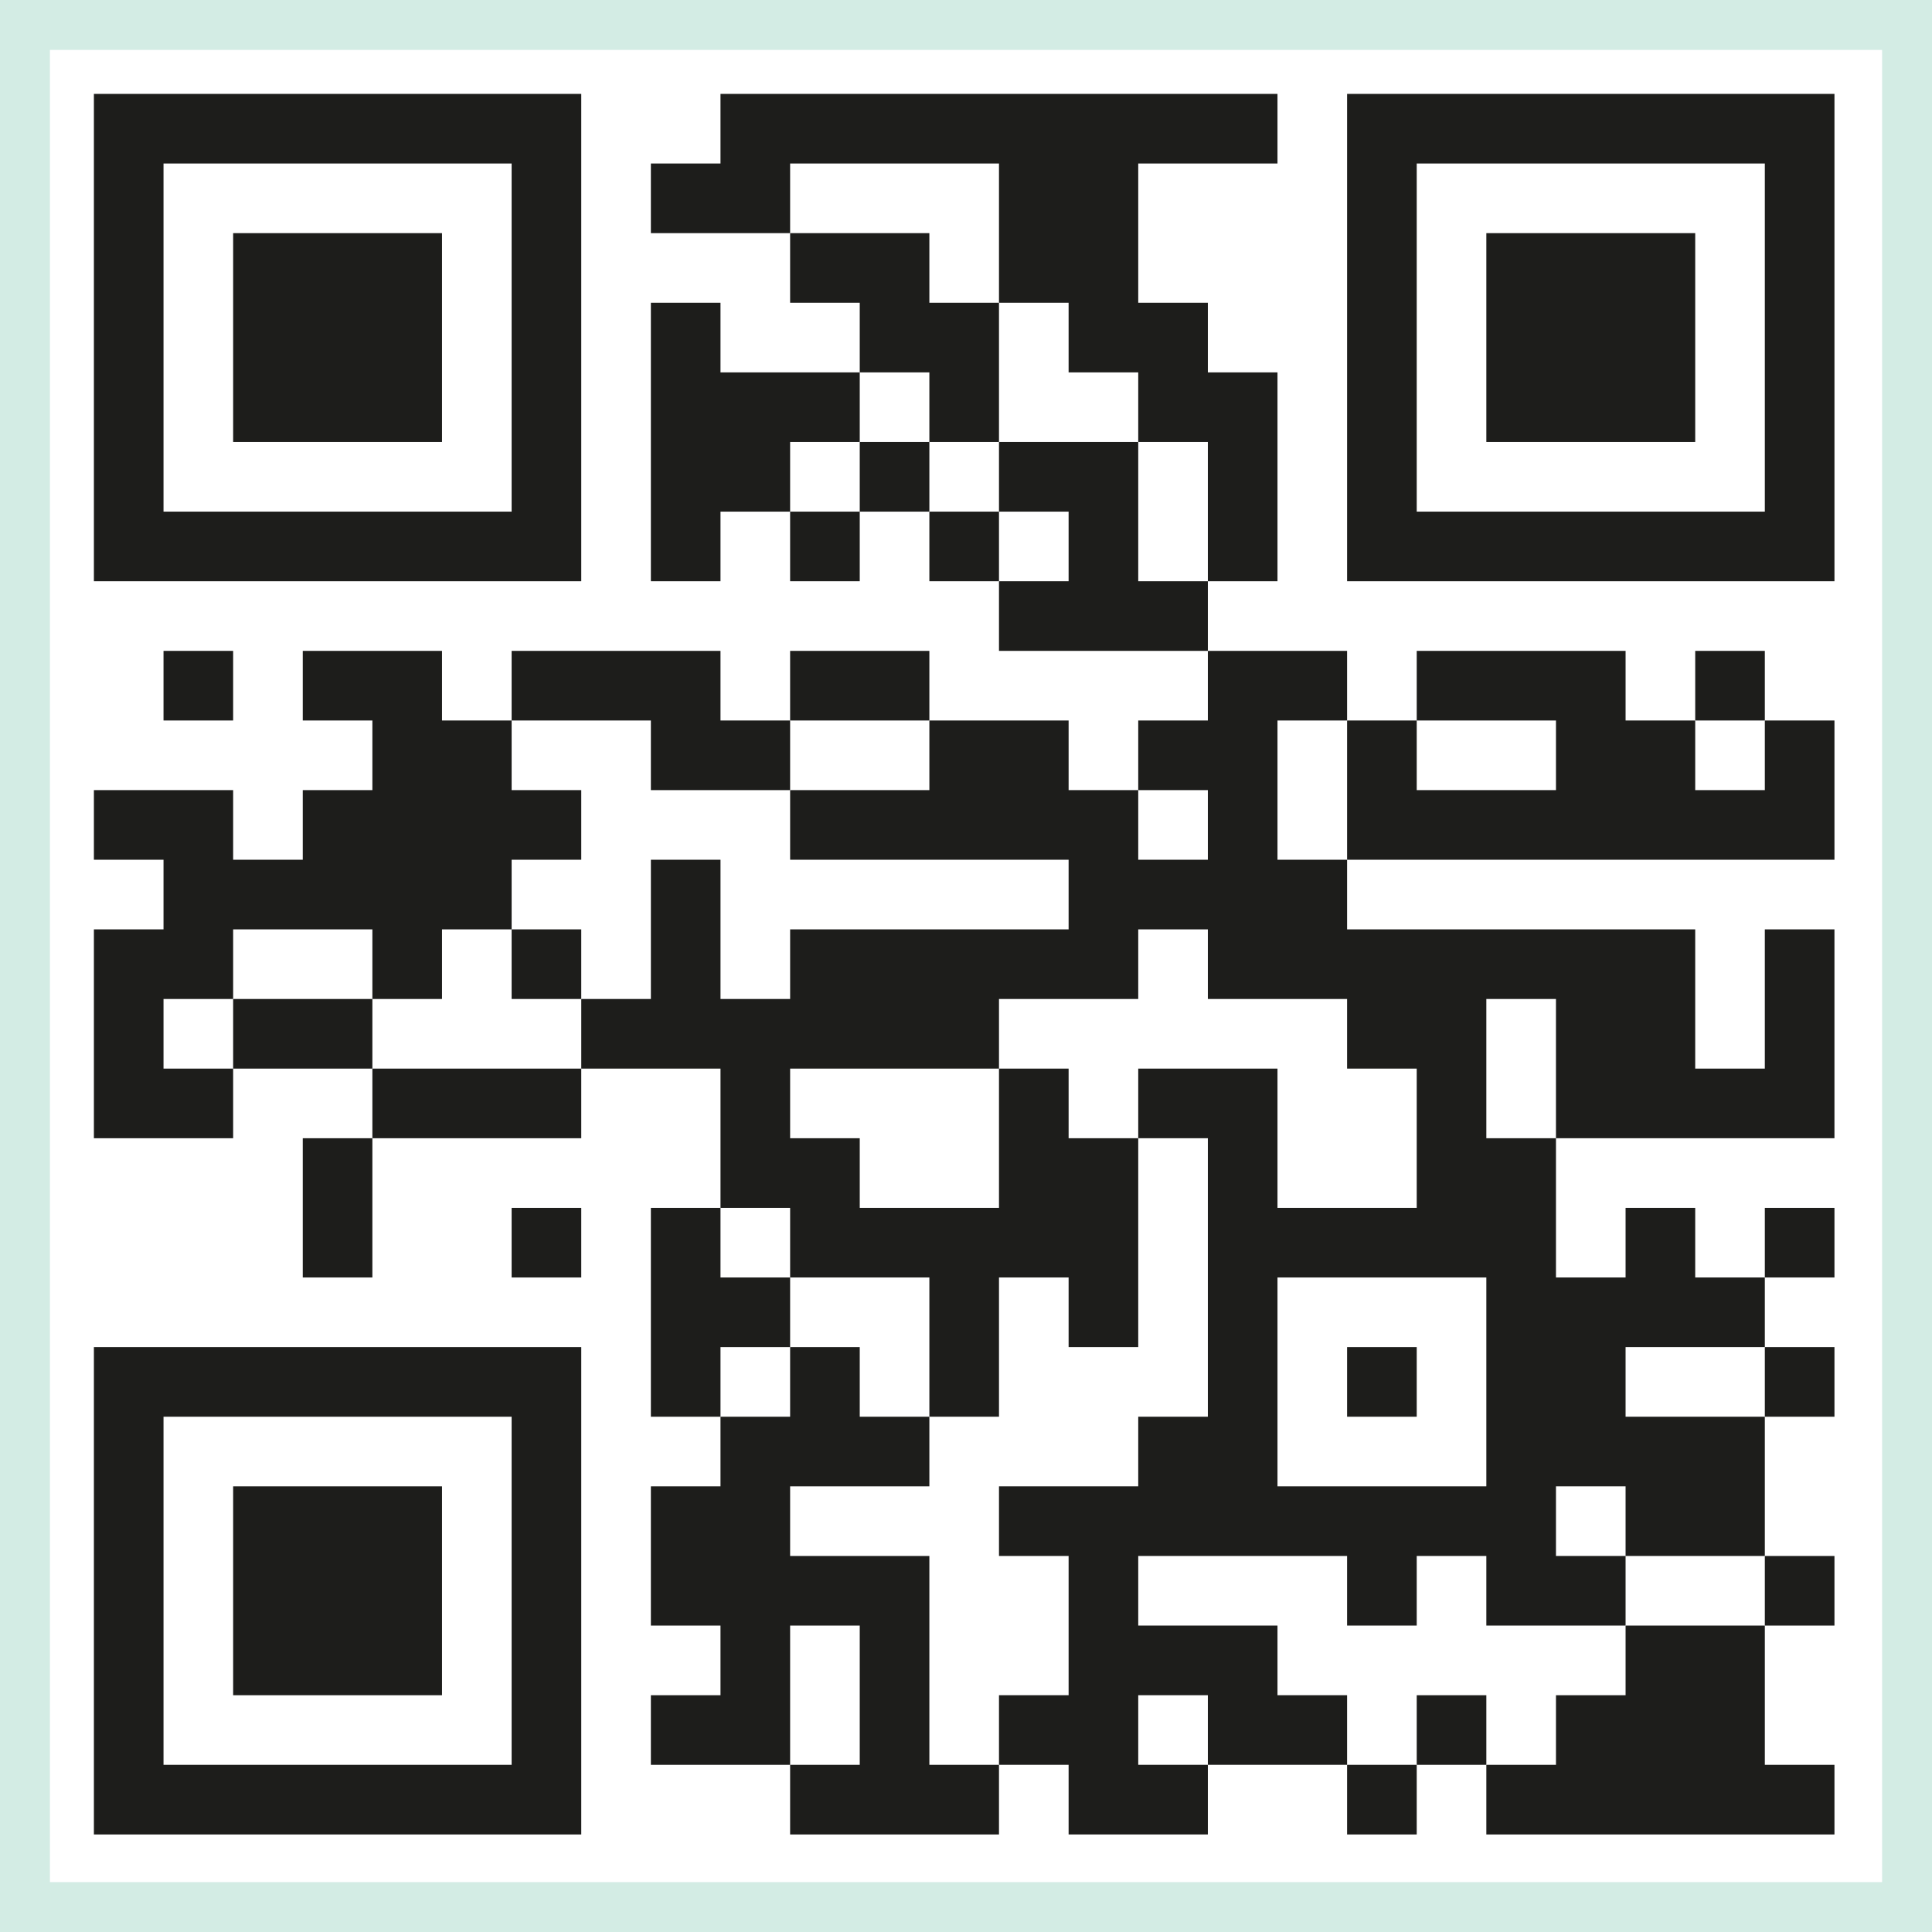 <?xml version="1.0" encoding="utf-8"?>
<!-- Generator: Adobe Illustrator 15.1.0, SVG Export Plug-In . SVG Version: 6.00 Build 0)  -->
<!DOCTYPE svg PUBLIC "-//W3C//DTD SVG 1.1//EN" "http://www.w3.org/Graphics/SVG/1.1/DTD/svg11.dtd">
<svg version="1.1" id="Layer_1" xmlns="http://www.w3.org/2000/svg" xmlns:xlink="http://www.w3.org/1999/xlink" x="0px" y="0px"
	 width="527.243px" height="527.243px" viewBox="0 0 527.243 527.243" enable-background="new 0 0 527.243 527.243"
	 xml:space="preserve">
<g>
	<rect fill="#D3ECE4" width="527.243" height="527.243"/>
	<rect x="13.624" y="13.624" fill="#FFFFFF" width="500" height="500"/>
	<g>
		<polygon fill="#1D1D1B" points="44.624,272.624 63.624,272.624 63.624,253.624 82.624,253.624 101.624,253.624 101.624,272.624 
			120.624,272.624 120.624,253.624 139.624,253.624 139.624,234.624 158.624,234.624 158.624,215.624 139.624,215.624 
			139.624,196.624 120.624,196.624 120.624,177.624 101.624,177.624 82.624,177.624 82.624,196.624 101.624,196.624 
			101.624,215.624 82.624,215.624 82.624,234.624 63.624,234.624 63.624,215.624 44.624,215.624 25.624,215.624 25.624,234.624 
			44.624,234.624 44.624,253.624 25.624,253.624 25.624,272.624 25.624,291.624 25.624,310.624 44.624,310.624 63.624,310.624 
			63.624,291.624 44.624,291.624 		"/>
		<rect x="44.624" y="177.624" fill="#1D1D1B" width="19" height="19"/>
		<polygon fill="#1D1D1B" points="82.624,272.624 63.624,272.624 63.624,291.624 82.624,291.624 101.624,291.624 101.624,272.624 		
			"/>
		<polygon fill="#1D1D1B" points="82.624,329.624 82.624,348.624 101.624,348.624 101.624,329.624 101.624,310.624 82.624,310.624 
					"/>
		<polygon fill="#1D1D1B" points="120.624,291.624 101.624,291.624 101.624,310.624 120.624,310.624 139.624,310.624 
			158.624,310.624 158.624,291.624 139.624,291.624 		"/>
		<rect x="139.624" y="253.624" fill="#1D1D1B" width="19" height="19"/>
		<rect x="139.624" y="329.624" fill="#1D1D1B" width="19" height="19"/>
		<polygon fill="#1D1D1B" points="177.624,196.624 177.624,215.624 196.624,215.624 215.624,215.624 215.624,196.624 
			196.624,196.624 196.624,177.624 177.624,177.624 158.624,177.624 139.624,177.624 139.624,196.624 158.624,196.624 		"/>
		<polygon fill="#1D1D1B" points="215.624,367.624 215.624,348.624 196.624,348.624 196.624,329.624 177.624,329.624 
			177.624,348.624 177.624,367.624 177.624,386.624 196.624,386.624 196.624,367.624 		"/>
		<polygon fill="#1D1D1B" points="234.624,44.624 253.624,44.624 272.624,44.624 272.624,63.624 272.624,82.624 291.624,82.624 
			291.624,101.624 310.624,101.624 310.624,120.624 329.624,120.624 329.624,139.624 329.624,158.624 348.624,158.624 
			348.624,139.624 348.624,120.624 348.624,101.624 329.624,101.624 329.624,82.624 310.624,82.624 310.624,63.624 310.624,44.624 
			329.624,44.624 348.624,44.624 348.624,25.624 329.624,25.624 310.624,25.624 291.624,25.624 272.624,25.624 253.624,25.624 
			234.624,25.624 215.624,25.624 196.624,25.624 196.624,44.624 177.624,44.624 177.624,63.624 196.624,63.624 215.624,63.624 
			215.624,44.624 		"/>
		<polygon fill="#1D1D1B" points="234.624,120.624 234.624,101.624 215.624,101.624 196.624,101.624 196.624,82.624 177.624,82.624 
			177.624,101.624 177.624,120.624 177.624,139.624 177.624,158.624 196.624,158.624 196.624,139.624 215.624,139.624 
			215.624,120.624 		"/>
		<rect x="215.624" y="139.624" fill="#1D1D1B" width="19" height="19"/>
		<rect x="234.624" y="120.624" fill="#1D1D1B" width="19" height="19"/>
		<polygon fill="#1D1D1B" points="253.624,196.624 253.624,177.624 234.624,177.624 215.624,177.624 215.624,196.624 
			234.624,196.624 		"/>
		<polygon fill="#1D1D1B" points="253.624,462.624 253.624,443.624 253.624,424.624 234.624,424.624 215.624,424.624 
			215.624,405.624 234.624,405.624 253.624,405.624 253.624,386.624 234.624,386.624 234.624,367.624 215.624,367.624 
			215.624,386.624 196.624,386.624 196.624,405.624 177.624,405.624 177.624,424.624 177.624,443.624 196.624,443.624 
			196.624,462.624 177.624,462.624 177.624,481.624 196.624,481.624 215.624,481.624 215.624,462.624 215.624,443.624 
			234.624,443.624 234.624,462.624 234.624,481.624 215.624,481.624 215.624,500.624 234.624,500.624 253.624,500.624 
			272.624,500.624 272.624,481.624 253.624,481.624 		"/>
		<polygon fill="#1D1D1B" points="253.624,120.624 272.624,120.624 272.624,101.624 272.624,82.624 253.624,82.624 253.624,63.624 
			234.624,63.624 215.624,63.624 215.624,82.624 234.624,82.624 234.624,101.624 253.624,101.624 		"/>
		<rect x="253.624" y="139.624" fill="#1D1D1B" width="19" height="19"/>
		<polygon fill="#1D1D1B" points="310.624,158.624 310.624,139.624 310.624,120.624 291.624,120.624 272.624,120.624 
			272.624,139.624 291.624,139.624 291.624,158.624 272.624,158.624 272.624,177.624 291.624,177.624 310.624,177.624 
			329.624,177.624 329.624,158.624 		"/>
		<path fill="#1D1D1B" d="M348.624,215.624v-19h19v-19h-19h-19v19h-19v19h19v19h-19v-19h-19v-19h-19h-19v19h-19h-19v19h19h19h19h19
			v19h-19h-19h-19h-19v19h-19v-19v-19h-19v19v19h-19v19h19h19v19v19h19v19h19h19v19v19h19v-19v-19h19v19h19v-19v-19v-19h-19v-19h-19
			v19v19h-19h-19v-19h-19v-19h19h19h19v-19h19h19v-19h19v19h19h19v19h19v19v19h-19h-19v-19v-19h-19h-19v19h19v19v19v19v19h-19v19
			h-19h-19v19h19v19v19h-19v19h19v19h19h19v-19h-19v-19h19v19h19h19v-19h-19v-19h-19h-19v-19h19h19h19v19h19v-19h19v19h19h19v-19
			h-19v-19h19v19h19h19v-19v-19h-19h-19v-19h19h19v-19h-19v-19h-19v19h-19v-19v-19h-19v-19v-19h19v19v19h19h19h19h19v-19v-19v-19
			h-19v19v19h-19v-19v-19h-19h-19h-19h-19h-19v-19h-19V215.624z M405.624,367.624v19v19h-19h-19h-19v-19v-19v-19h19h19h19V367.624z"
			/>
		<rect x="367.624" y="367.624" fill="#1D1D1B" width="19" height="19"/>
		<rect x="367.624" y="481.624" fill="#1D1D1B" width="19" height="19"/>
		<rect x="386.624" y="462.624" fill="#1D1D1B" width="19" height="19"/>
		<polygon fill="#1D1D1B" points="443.624,443.624 443.624,462.624 424.624,462.624 424.624,481.624 405.624,481.624 
			405.624,500.624 424.624,500.624 443.624,500.624 462.624,500.624 481.624,500.624 500.624,500.624 500.624,481.624 
			481.624,481.624 481.624,462.624 481.624,443.624 462.624,443.624 		"/>
		<rect x="462.624" y="177.624" fill="#1D1D1B" width="19" height="19"/>
		<polygon fill="#1D1D1B" points="481.624,215.624 462.624,215.624 462.624,196.624 443.624,196.624 443.624,177.624 
			424.624,177.624 405.624,177.624 386.624,177.624 386.624,196.624 405.624,196.624 424.624,196.624 424.624,215.624 
			405.624,215.624 386.624,215.624 386.624,196.624 367.624,196.624 367.624,215.624 367.624,234.624 386.624,234.624 
			405.624,234.624 424.624,234.624 443.624,234.624 462.624,234.624 481.624,234.624 500.624,234.624 500.624,215.624 
			500.624,196.624 481.624,196.624 		"/>
		<rect x="481.624" y="329.624" fill="#1D1D1B" width="19" height="19"/>
		<rect x="481.624" y="367.624" fill="#1D1D1B" width="19" height="19"/>
		<rect x="481.624" y="424.624" fill="#1D1D1B" width="19" height="19"/>
		<path fill="#1D1D1B" d="M158.624,25.624h-133v133h133V25.624z M139.624,139.624h-95v-95h95V139.624z"/>
		<rect x="63.624" y="63.624" fill="#1D1D1B" width="57" height="57"/>
		<path fill="#1D1D1B" d="M367.624,25.624v133h133v-133H367.624z M481.624,139.624h-95v-95h95V139.624z"/>
		<rect x="405.624" y="63.624" fill="#1D1D1B" width="57" height="57"/>
		<path fill="#1D1D1B" d="M25.624,500.624h133v-133h-133V500.624z M44.624,386.624h95v95h-95V386.624z"/>
		<rect x="63.624" y="405.624" fill="#1D1D1B" width="57" height="57"/>
	</g>
</g>
</svg>

